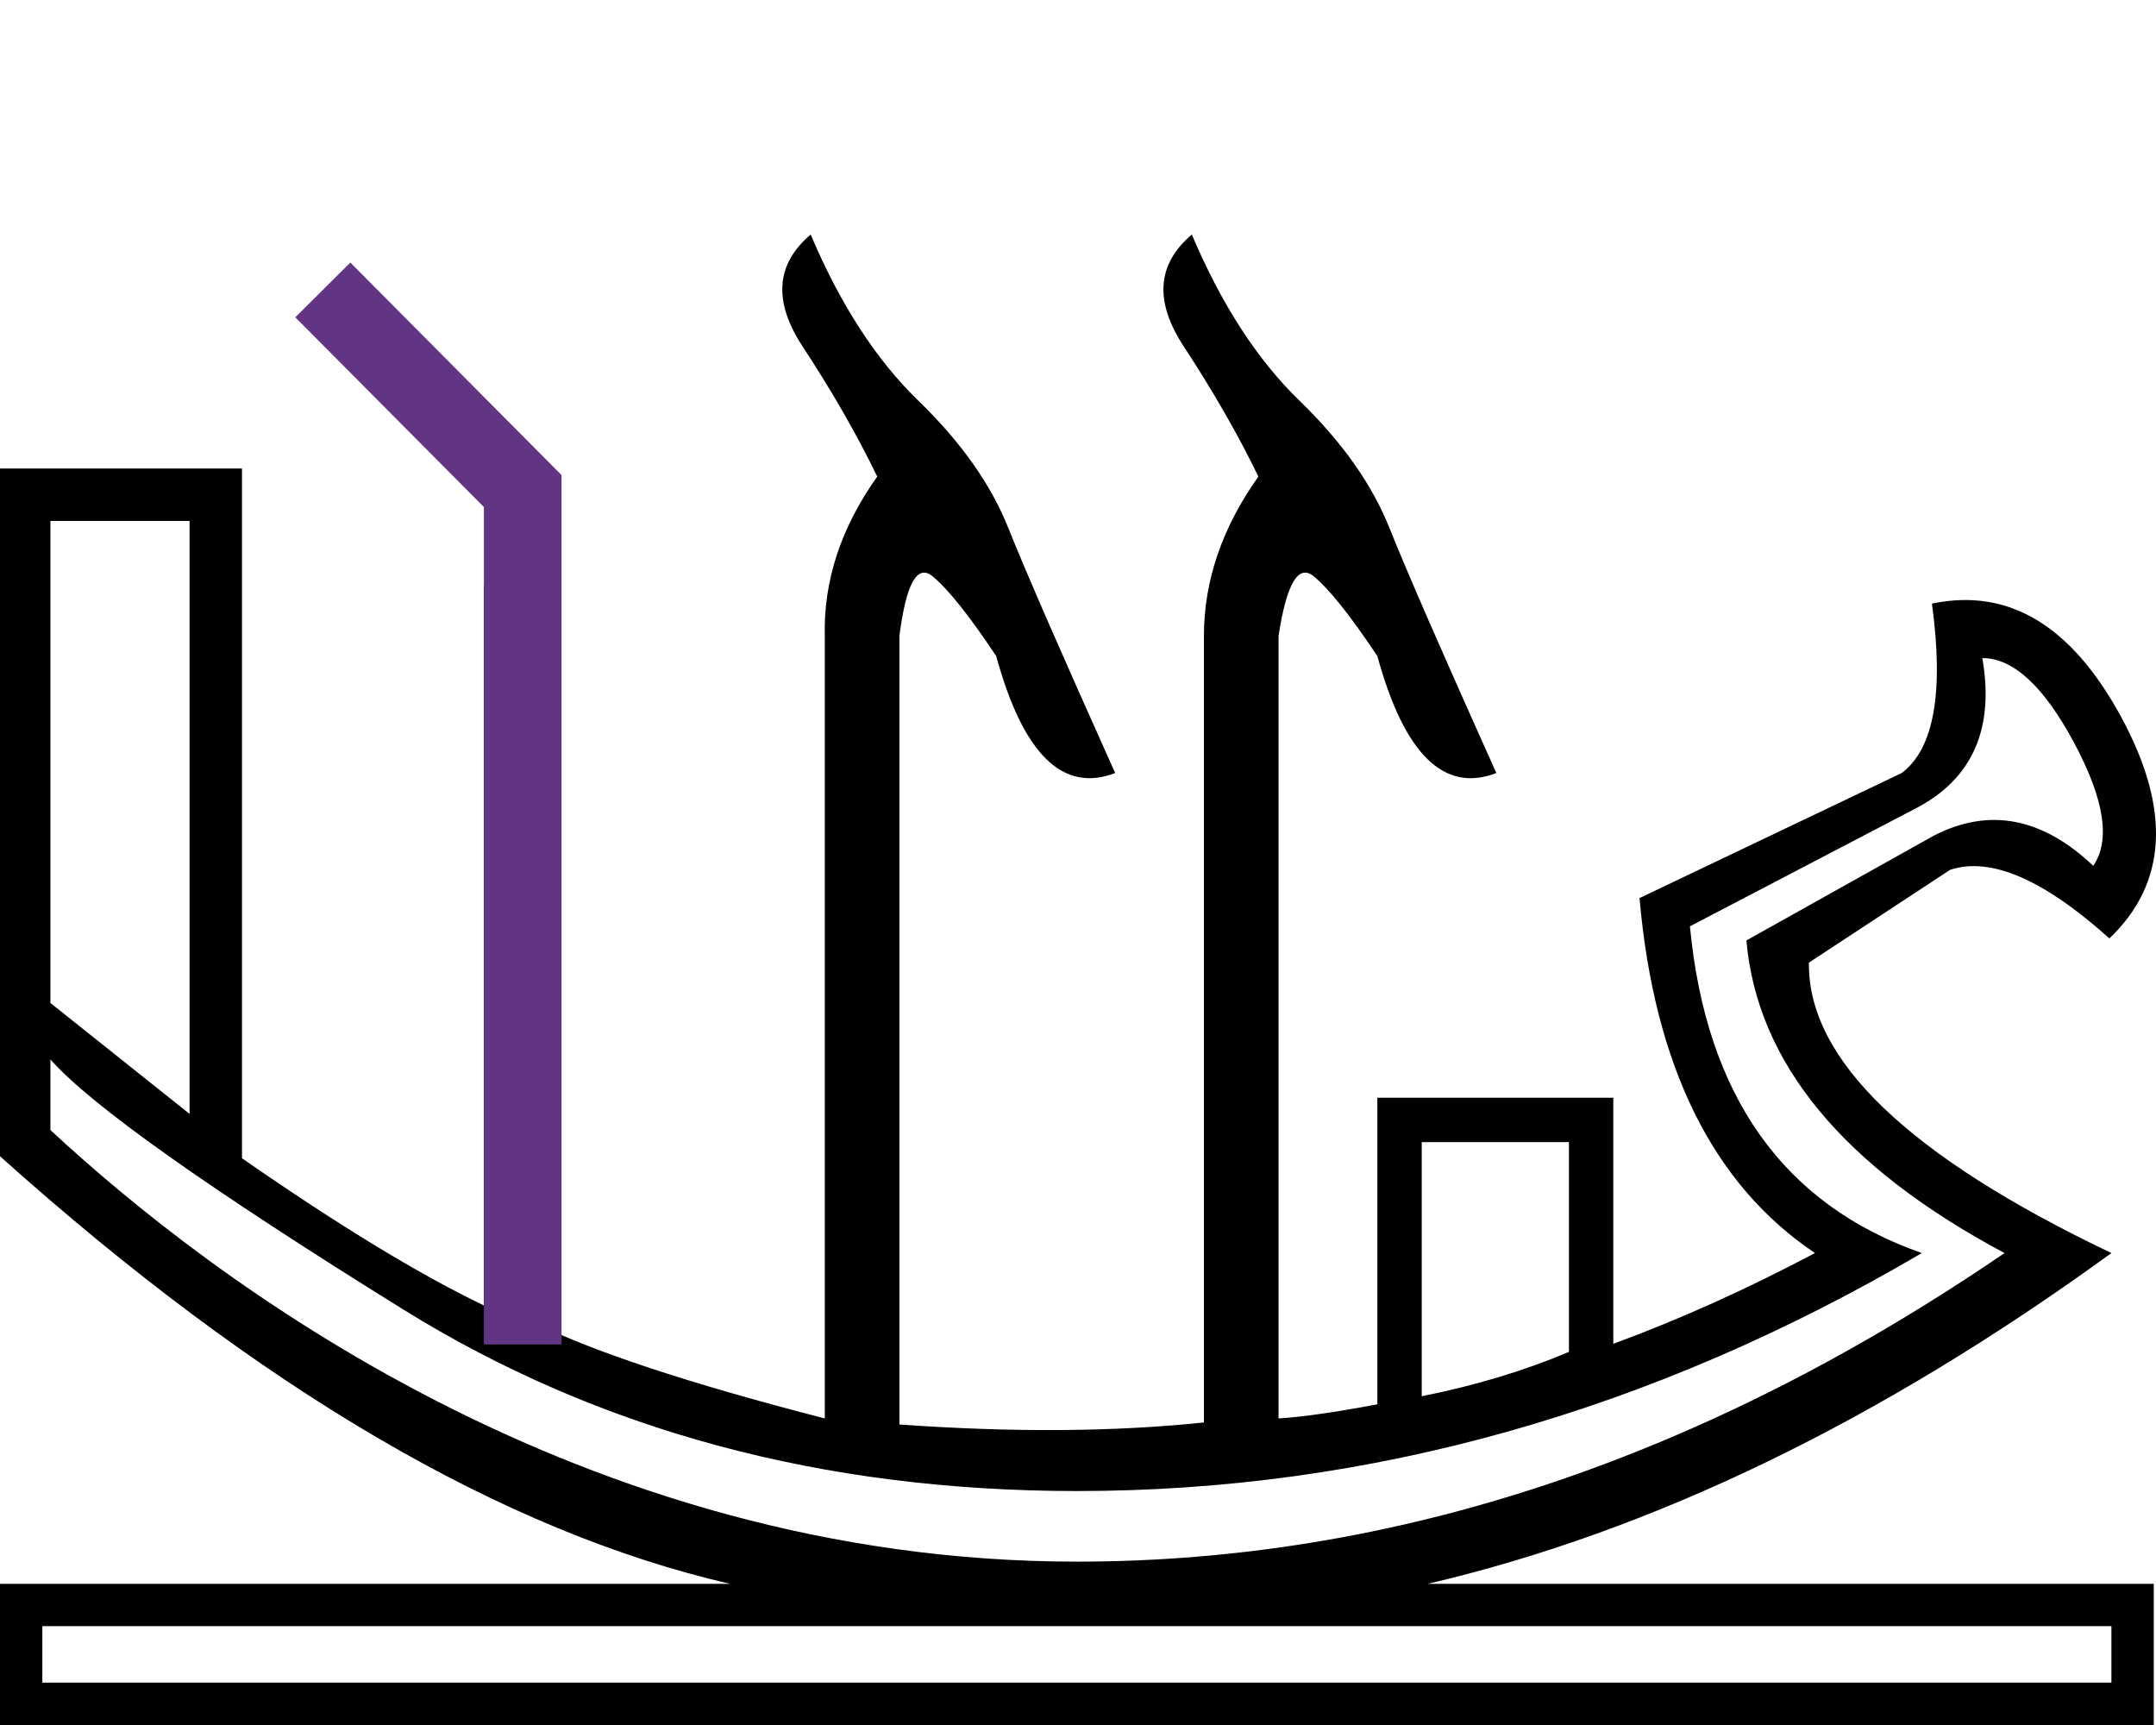 <?xml version="1.0" encoding="UTF-8" standalone="no"?>
<svg
   width="1250"
   height="1000"
   version="1.1"
   id="svg1"
   sodipodi:docname="1403C.svg"
   inkscape:version="1.4.2 (f4327f4, 2025-05-13)"
   xmlns:inkscape="http://www.inkscape.org/namespaces/inkscape"
   xmlns:sodipodi="http://sodipodi.sourceforge.net/DTD/sodipodi-0.dtd"
   xmlns="http://www.w3.org/2000/svg"
   xmlns:svg="http://www.w3.org/2000/svg">
  <defs
     id="defs1" />
  <sodipodi:namedview
     id="namedview1"
     pagecolor="#ffffff"
     bordercolor="#666666"
     borderopacity="1.0"
     inkscape:showpageshadow="2"
     inkscape:pageopacity="0.0"
     inkscape:pagecheckerboard="0"
     inkscape:deskcolor="#d1d1d1"
     inkscape:zoom="0.755"
     inkscape:cx="497.35099"
     inkscape:cy="427.15232"
     inkscape:window-width="1680"
     inkscape:window-height="998"
     inkscape:window-x="-8"
     inkscape:window-y="-8"
     inkscape:window-maximized="1"
     inkscape:current-layer="svg1" />
  <path
     style="fill:#000000;stroke:none;stroke-width:1"
     d="m 624.35,905.295 c 183.953,0 363.23,-59.629 537.829,-178.887 -93.535,-49.886 -143.421,-110.294 -149.657,-181.225 l 108.735,-60.798 c 31.958,-16.369 62.747,-10.523 92.366,17.538 10.133,-14.81 6.431,-38.583 -11.107,-71.321 -17.538,-32.737 -35.271,-49.106 -53.198,-49.106 7.015,40.532 -5.456,69.372 -37.414,86.52 l -132.119,68.982 c 9.354,98.212 54.173,161.349 134.457,189.409 -156.672,91.977 -319.969,137.965 -489.892,137.965 -147.318,0 -277.489,-35.076 -390.511,-105.227 C 120.817,688.994 52.614,640.668 29.23,614.166 v 40.922 C 120.766,740.086 335.803,905.295 624.35,905.295 Z m 599.797,70.152 V 942.709 H 24.553 v 32.738 z M 109.904,645.734 V 301.991 H 29.23 v 279.437 z m 714.378,163.687 c 31.178,-6.236 59.629,-14.81 85.351,-25.722 V 662.103 h -85.351 z m -302.821,16.369 c 65.475,4.677 124.324,4.287 176.548,-1.169 V 368.635 c 0,-31.958 10.523,-62.747 31.568,-92.366 -11.692,-24.163 -26.112,-49.301 -43.26,-75.413 -17.148,-26.112 -15.589,-47.742 4.677,-64.89 17.148,40.532 37.999,72.685 62.552,96.459 24.553,23.774 41.896,48.327 52.029,73.659 10.133,25.333 30.789,72.685 61.967,142.057 -30.399,11.692 -53.393,-10.913 -68.982,-67.813 -15.589,-23.384 -27.866,-38.778 -36.83,-46.183 -8.964,-7.405 -15.784,4.092 -20.461,34.491 v 453.647 c 13.251,-0.78 32.348,-3.508 57.29,-8.184 V 636.381 H 935.355 V 779.022 C 973.549,764.992 1012.522,747.454 1052.275,726.409 993.035,686.656 959.129,618.063 950.555,520.63 L 1102.55,448.14 c 18.707,-14.03 24.553,-46.768 17.538,-98.212 44.429,-9.354 81.064,12.666 109.904,66.059 28.84,53.393 26.502,96.069 -7.015,128.027 -38.194,-34.296 -68.982,-47.547 -92.366,-39.753 l -81.844,53.783 c -0.78,56.121 57.68,112.243 175.379,168.364 -134.068,97.433 -266.187,161.349 -396.357,191.748 H 1248.699 V 1000 H 0 V 918.156 H 423.248 C 291.519,887.757 150.436,805.134 0,670.287 V 271.592 h 140.303 v 399.864 c 56.121,38.973 102.889,67.424 140.303,85.351 V 339.405 l 28.061,-11.692 v 438.448 c 34.296,17.148 90.807,35.855 169.533,56.121 V 368.635 c -0.779,-31.958 9.354,-62.747 30.399,-92.366 -11.692,-24.163 -26.112,-49.301 -43.26,-75.413 -17.148,-26.112 -15.589,-47.742 4.677,-64.89 17.148,40.532 37.999,72.685 62.552,96.459 24.553,23.774 41.896,48.327 52.029,73.659 10.133,25.333 30.789,72.685 61.967,142.057 -30.399,11.692 -53.393,-10.913 -68.982,-67.813 -15.589,-23.384 -27.866,-38.778 -36.83,-46.183 -8.964,-7.405 -15.394,4.092 -19.292,34.491 z"
     id="path1"
     sodipodi:nodetypes="sccccsccccssccscccccccccccccccccscscssccsccccccccccscccccccccccccccccccccscssccscc" />
  <path
     style="fill:none;stroke:#613583;stroke-width:45;stroke-linecap:butt;stroke-linejoin:miter;stroke-dasharray:none;stroke-opacity:1"
     d="M 303.058,779.406 V 284.667 L 187.161,168.076"
     id="path2"
     sodipodi:nodetypes="ccc" />
</svg>
